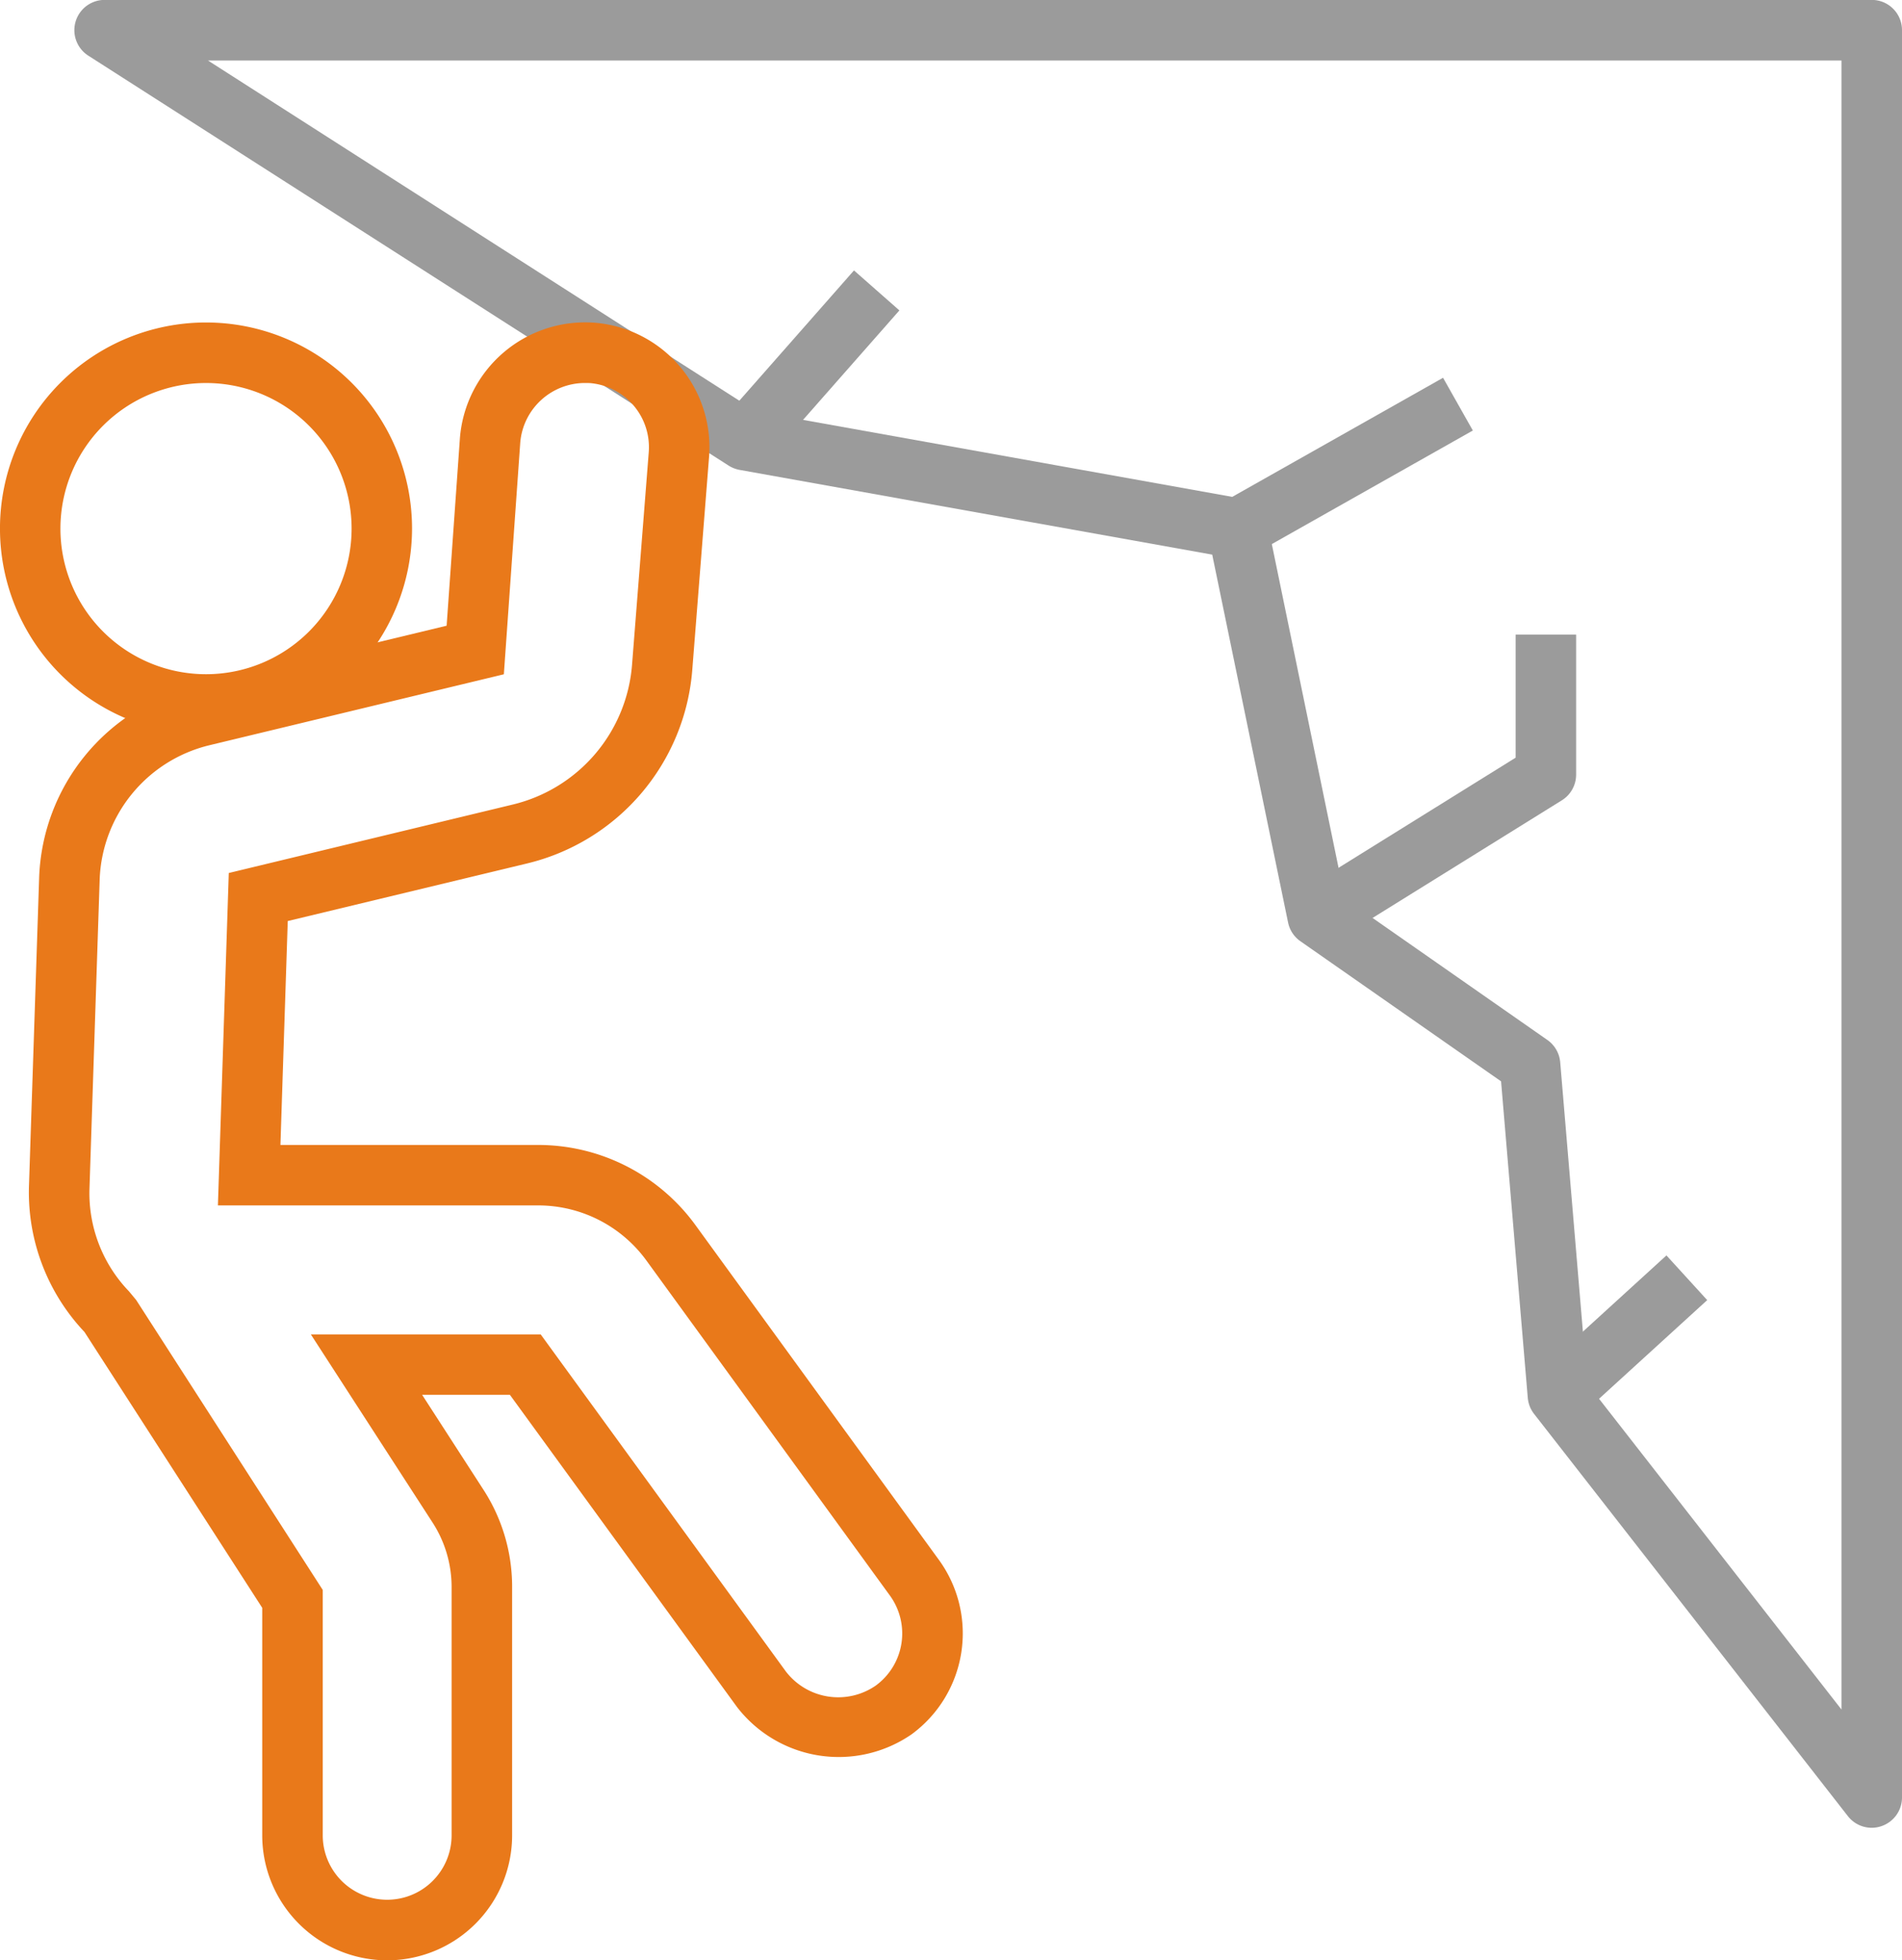 <svg xmlns="http://www.w3.org/2000/svg" width="97.985" height="100.981" viewBox="0 0 97.985 100.981"><defs><style>.a{fill:#9b9b9b;}.b{fill:#e9791a;}</style></defs><g transform="translate(3.83 0)"><path class="a" d="M1015.81,739.7a1.557,1.557,0,0,1-1.229-.6l-16.168-20.722a1.562,1.562,0,0,1-.323-.829l-1.376-16.3-10.34-7.219a1.557,1.557,0,0,1-.633-.966l-3.907-18.947-24.352-4.366a1.588,1.588,0,0,1-.566-.223l-32.984-21.115a1.559,1.559,0,0,1,.84-2.871h91.038a1.557,1.557,0,0,1,1.559,1.559v91.038a1.558,1.558,0,0,1-1.05,1.473A1.527,1.527,0,0,1,1015.81,739.7Zm-14.654-22.876,13.095,16.784V648.665H930.1l28.237,18.077,25.086,4.5a1.558,1.558,0,0,1,1.252,1.22l3.994,19.375,10.432,7.282a1.561,1.561,0,0,1,.66,1.148Z" transform="translate(-923.214 -645.547)"/></g><g transform="translate(0 16.612)"><path class="b" d="M931.419,677.218A10.614,10.614,0,1,1,942.033,666.6,10.626,10.626,0,0,1,931.419,677.218Zm0-18.11a7.5,7.5,0,1,0,7.5,7.5A7.5,7.5,0,0,0,931.419,659.108Z" transform="translate(-920.806 -655.99)"/></g><g transform="translate(1.489 16.614)"><path class="b" d="M940.2,740.359a6.443,6.443,0,0,1-6.438-6.436V722.2l-9.158-14.21a10.474,10.474,0,0,1-2.86-7.473l.525-15.917a10.521,10.521,0,0,1,8.046-9.872l12.947-3.118.686-9.687A6.476,6.476,0,0,1,950.862,656a6.432,6.432,0,0,1,5.919,6.923l-.862,10.938a11.156,11.156,0,0,1-8.531,10l-12.311,2.962-.377,11.534h13.294a10.02,10.02,0,0,1,8.074,4.112l12.556,17.264a6.445,6.445,0,0,1-1.416,8.989,6.616,6.616,0,0,1-8.994-1.422l-11.692-16.071H942l3.162,4.893a9.185,9.185,0,0,1,1.474,4.993v12.807A6.442,6.442,0,0,1,940.2,740.359Zm10.19-81.252a3.348,3.348,0,0,0-3.334,3.054l-.846,11.951-15.166,3.654a7.389,7.389,0,0,0-5.657,6.939l-.525,15.918A7.29,7.29,0,0,0,926.9,705.9l.367.442,9.613,14.937v12.64a3.319,3.319,0,0,0,6.638,0V721.116a6.116,6.116,0,0,0-.975-3.3l-6.276-9.7h11.841l12.624,17.355a3.4,3.4,0,0,0,4.637.735,3.325,3.325,0,0,0,.732-4.634L953.547,704.3a6.891,6.891,0,0,0-5.553-2.828H931.479l.56-17.124,14.617-3.523a8.052,8.052,0,0,0,6.158-7.206l.86-10.941a3.315,3.315,0,0,0-3.048-3.568C950.548,659.11,950.469,659.107,950.392,659.107Z" transform="translate(-921.742 -655.992)"/></g><g transform="translate(37.204 13.935)"><rect class="a" width="10.273" height="3.115" transform="matrix(0.661, -0.751, 0.751, 0.661, 0, 7.711)"/></g><g transform="translate(62.996 19.461)"><rect class="a" width="13.026" height="3.119" transform="matrix(0.871, -0.492, 0.492, 0.871, 0, 6.408)"/></g><g transform="translate(67.06 32.687)"><path class="a" d="M964.608,681.941l-1.645-2.649,11.022-6.854V666.1H977.1v7.211a1.558,1.558,0,0,1-.737,1.325Z" transform="translate(-962.963 -666.096)"/></g><g transform="translate(79.21 64.668)"><rect class="a" width="8.985" height="3.116" transform="matrix(0.739, -0.674, 0.674, 0.739, 0, 6.057)"/></g></svg>